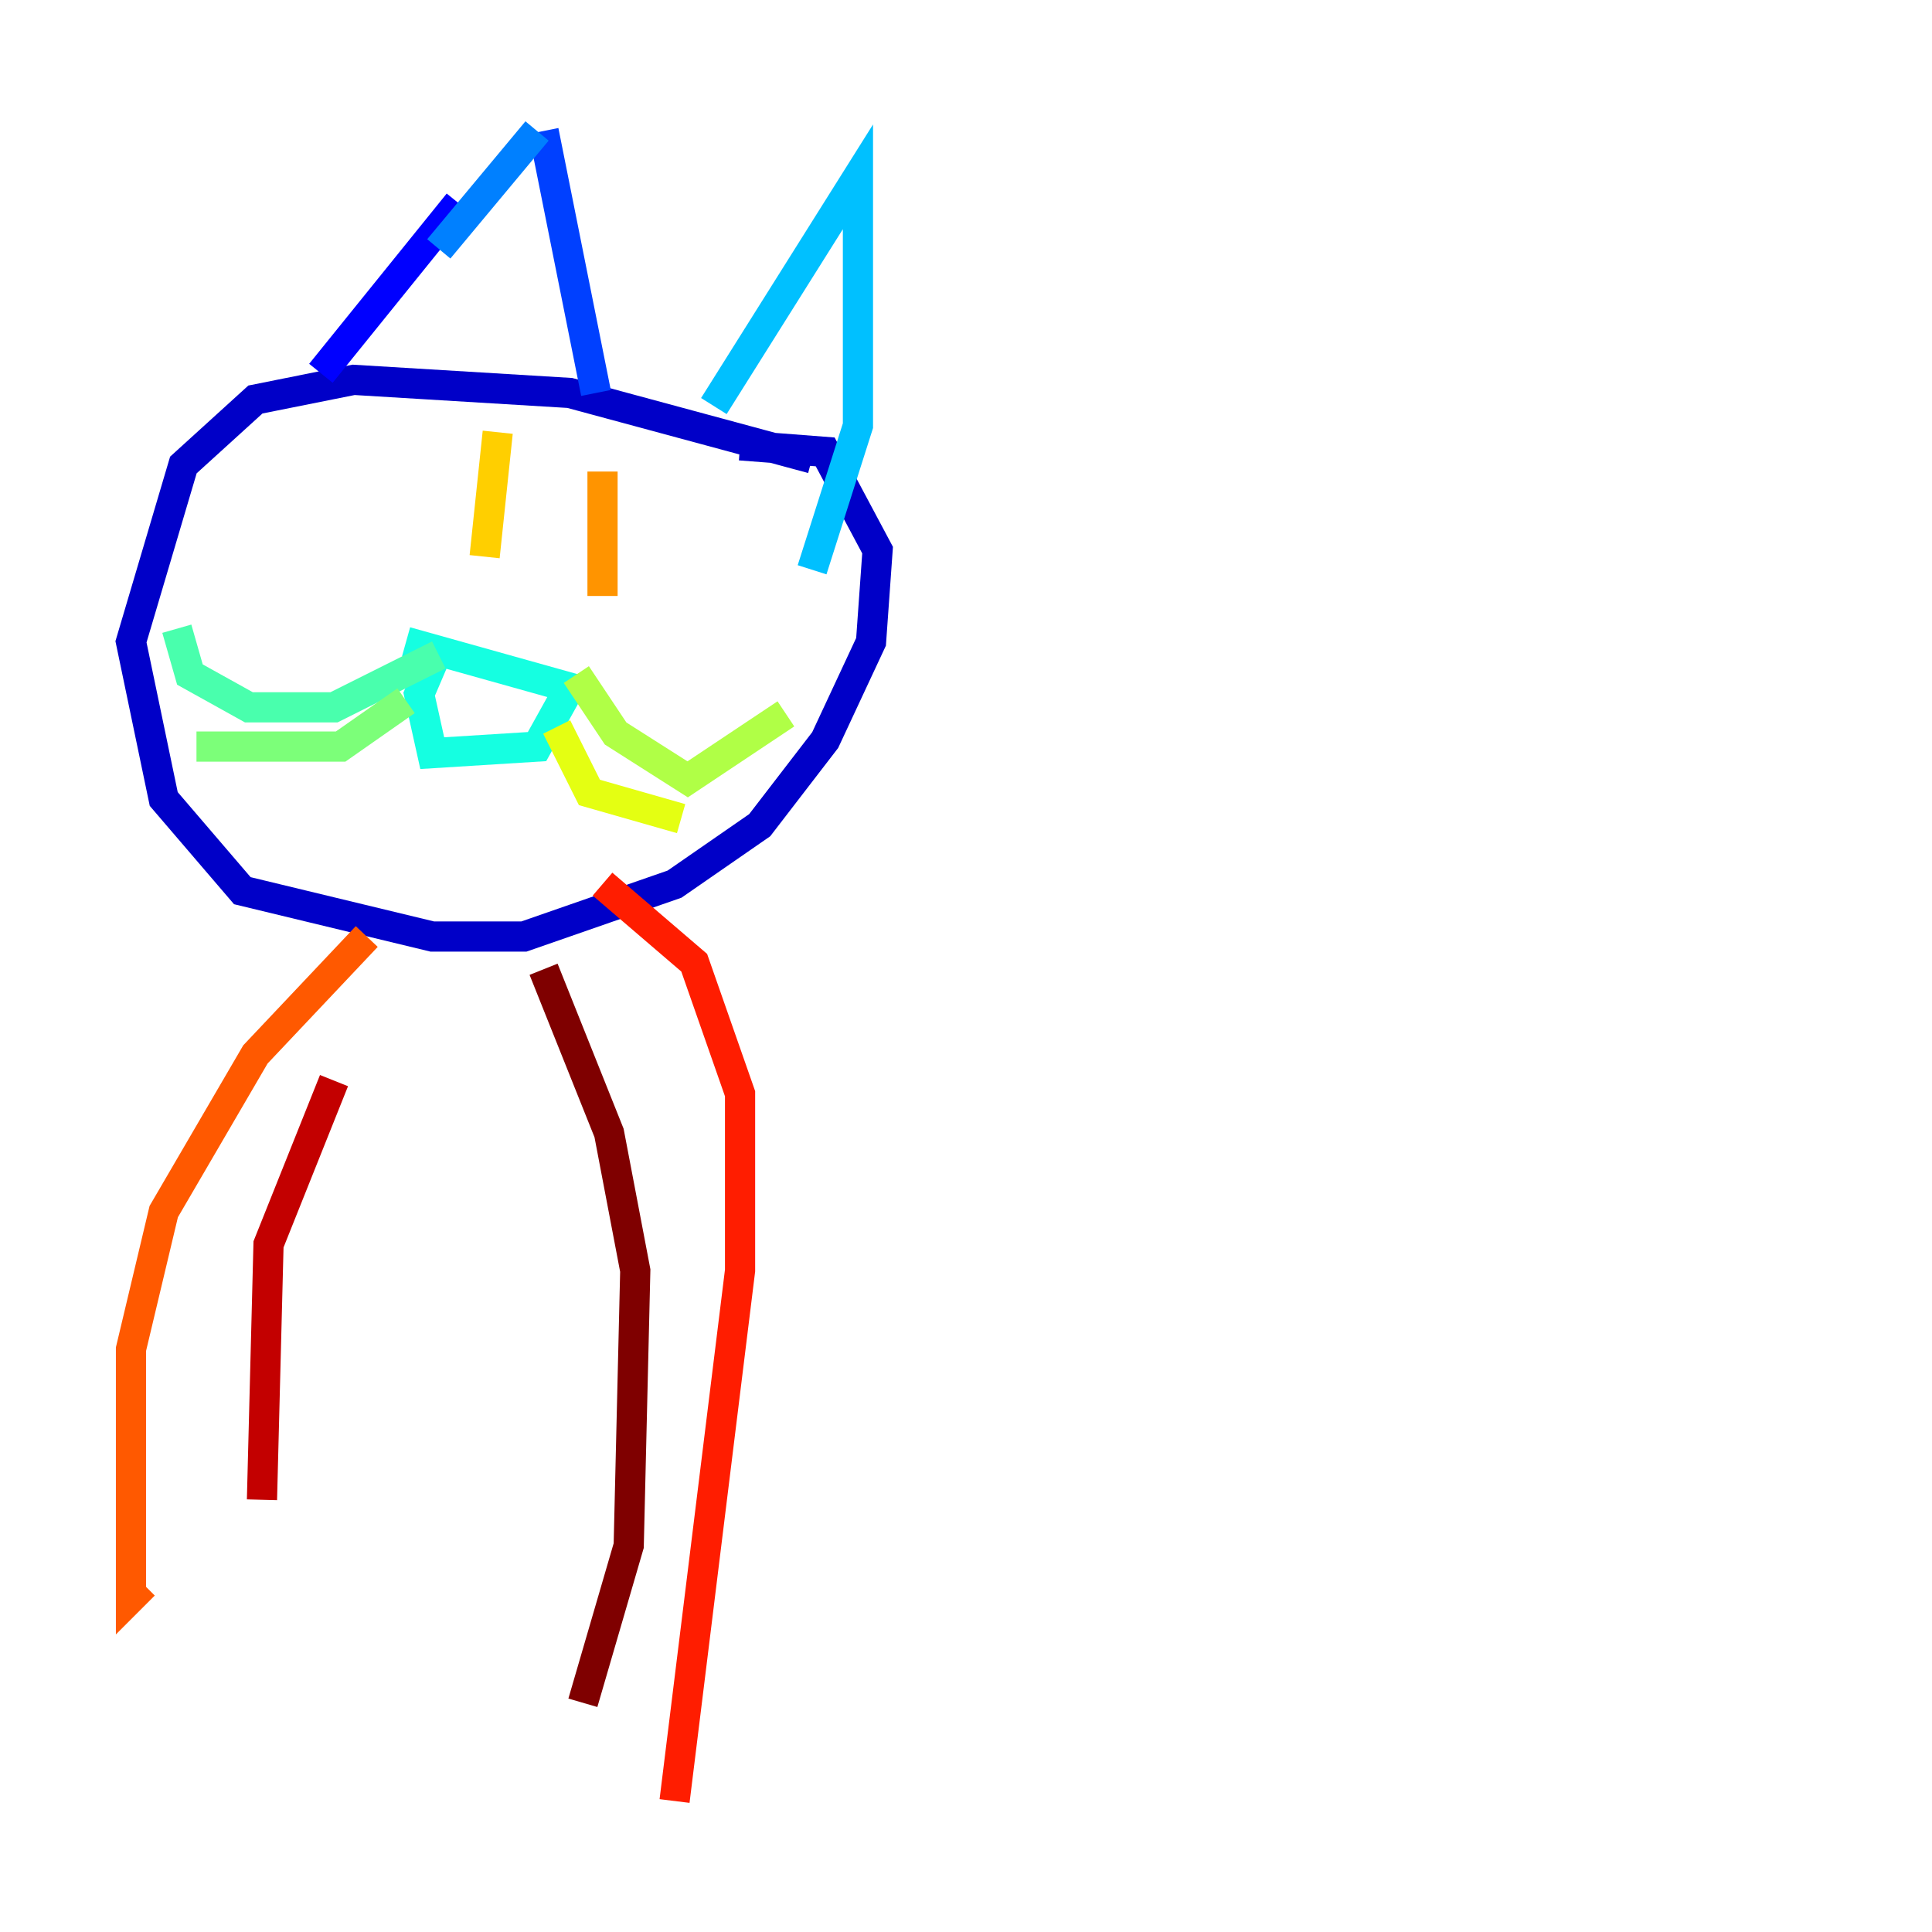 <?xml version="1.0" encoding="utf-8" ?>
<svg baseProfile="tiny" height="128" version="1.2" viewBox="0,0,128,128" width="128" xmlns="http://www.w3.org/2000/svg" xmlns:ev="http://www.w3.org/2001/xml-events" xmlns:xlink="http://www.w3.org/1999/xlink"><defs /><polyline fill="none" points="55.105,31.675 55.105,31.675" stroke="#00007f" stroke-width="2" /><polyline fill="none" points="53.803,30.373 37.749,26.034 23.43,25.166 16.922,26.468 12.149,30.807 8.678,42.522 10.848,52.936 16.054,59.01 28.637,62.047 34.712,62.047 44.691,58.576 50.332,54.671 54.671,49.031 57.709,42.522 58.142,36.447 54.671,29.939 49.031,29.505" stroke="#0000c8" stroke-width="2" /><polyline fill="none" points="21.261,24.732 30.373,13.451" stroke="#0000ff" stroke-width="2" /><polyline fill="none" points="36.014,8.678 39.485,26.034" stroke="#0040ff" stroke-width="2" /><polyline fill="none" points="35.58,8.678 29.071,16.488" stroke="#0080ff" stroke-width="2" /><polyline fill="none" points="47.295,26.902 56.841,11.715 56.841,28.203 53.803,37.749" stroke="#00c0ff" stroke-width="2" /><polyline fill="none" points="26.902,42.522 37.749,45.559 35.58,49.464 28.637,49.898 27.77,45.993 29.071,42.956" stroke="#15ffe1" stroke-width="2" /><polyline fill="none" points="29.071,43.39 22.129,46.861 16.488,46.861 12.583,44.691 11.715,41.654" stroke="#49ffad" stroke-width="2" /><polyline fill="none" points="26.902,46.427 22.563,49.464 13.017,49.464" stroke="#7cff79" stroke-width="2" /><polyline fill="none" points="38.183,44.691 40.786,48.597 45.559,51.634 52.068,47.295" stroke="#b0ff46" stroke-width="2" /><polyline fill="none" points="36.881,48.163 39.051,52.502 45.125,54.237" stroke="#e4ff12" stroke-width="2" /><polyline fill="none" points="32.976,28.637 32.108,36.881" stroke="#ffcf00" stroke-width="2" /><polyline fill="none" points="39.919,31.241 39.919,39.485" stroke="#ff9400" stroke-width="2" /><polyline fill="none" points="24.298,62.047 16.922,69.858 10.848,80.271 8.678,89.383 8.678,105.871 9.546,105.003" stroke="#ff5900" stroke-width="2" /><polyline fill="none" points="39.919,58.576 45.993,63.783 49.031,72.461 49.031,84.176 44.691,119.322" stroke="#ff1d00" stroke-width="2" /><polyline fill="none" points="22.129,71.593 17.79,82.441 17.356,99.363" stroke="#c30000" stroke-width="2" /><polyline fill="none" points="36.014,64.217 40.352,75.064 42.088,84.176 41.654,102.4 38.617,112.814" stroke="#7f0000" stroke-width="2" /></svg>